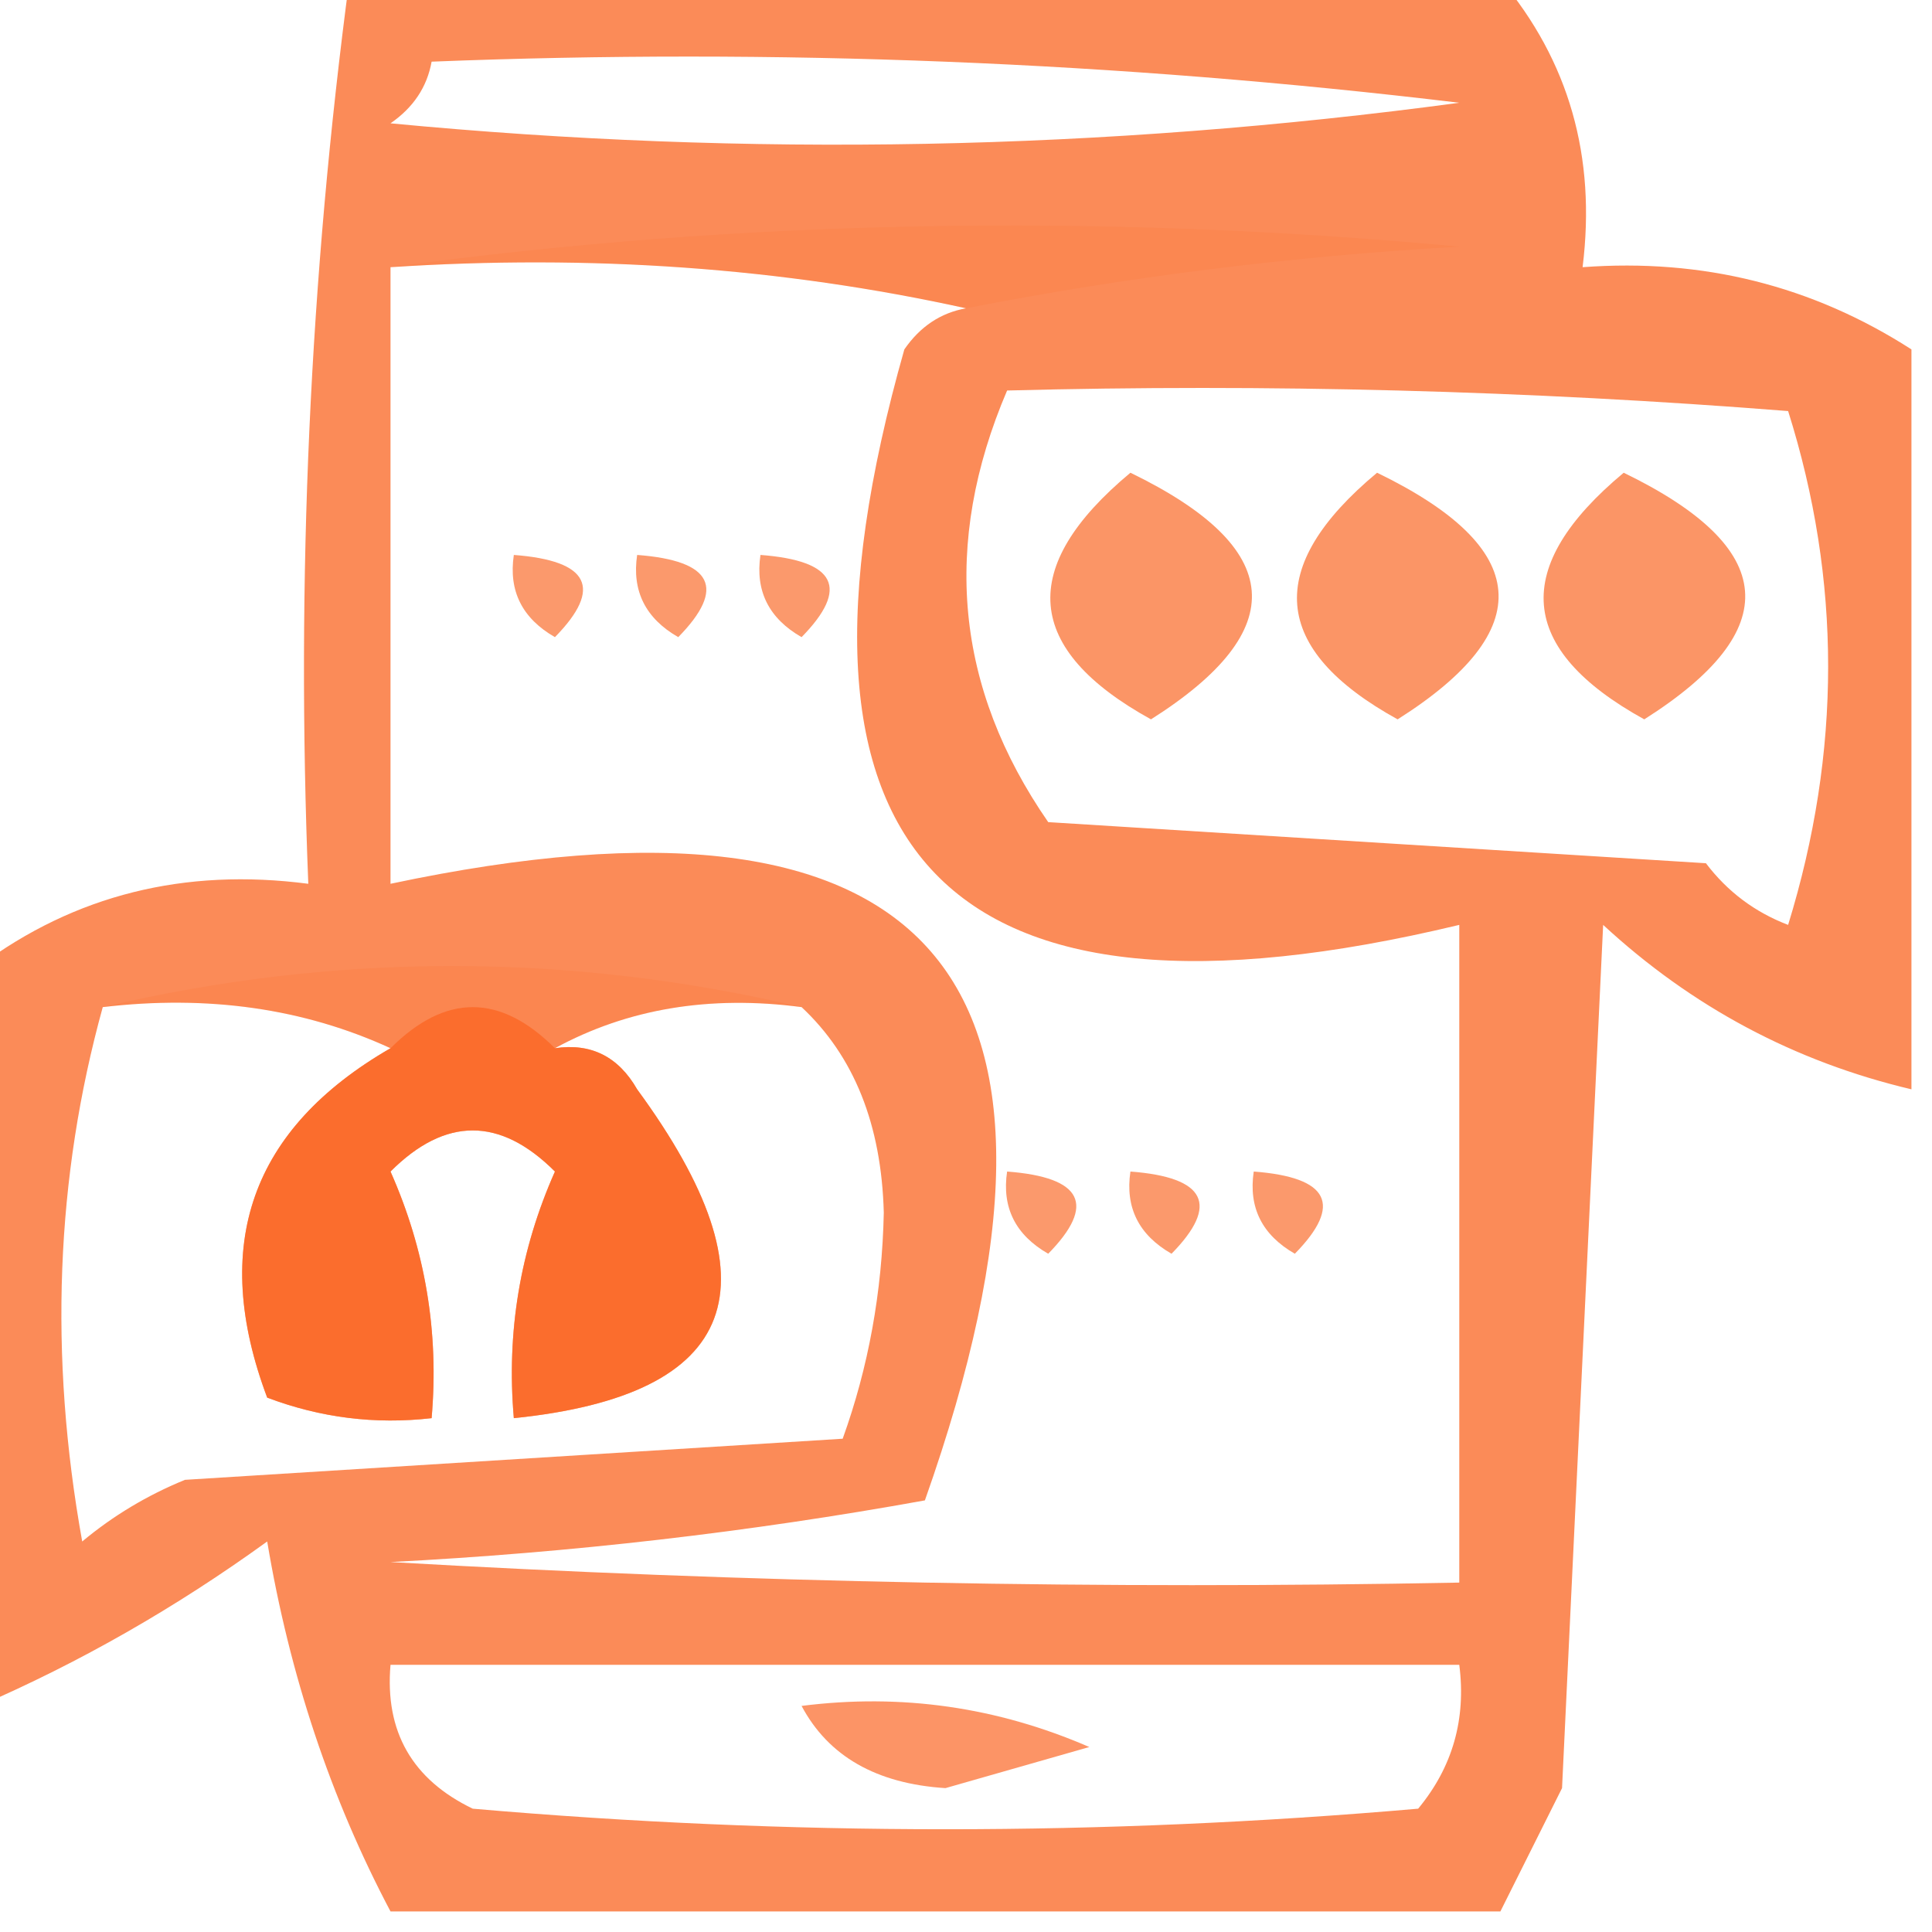 <?xml version="1.0" encoding="UTF-8"?>
<!DOCTYPE svg PUBLIC "-//W3C//DTD SVG 1.1//EN" "http://www.w3.org/Graphics/SVG/1.1/DTD/svg11.dtd">
<svg xmlns="http://www.w3.org/2000/svg" version="1.1" width="47px" height="47px" style="shape-rendering:geometricPrecision; text-rendering:geometricPrecision; image-rendering:optimizeQuality; fill-rule:evenodd; clip-rule:evenodd" xmlns:xlink="http://www.w3.org/1999/xlink">
<g><path style="opacity:0.743" fill="#fa6420" d="M 8.5,-0.5 C 17.833,-0.5 27.167,-0.5 36.5,-0.5C 38.167,1.479 38.834,3.812 38.5,6.5C 41.421,6.283 44.087,6.949 46.5,8.5C 46.5,14.5 46.5,20.5 46.5,26.5C 43.657,25.828 41.157,24.494 39,22.5C 38.667,29.5 38.333,36.5 38,43.5C 37.487,44.527 36.987,45.527 36.5,46.5C 27.5,46.5 18.5,46.5 9.5,46.5C 8.043,43.745 7.043,40.745 6.5,37.5C 4.275,39.11 1.941,40.443 -0.5,41.5C -0.5,35.5 -0.5,29.5 -0.5,23.5C 1.82,21.774 4.487,21.107 7.5,21.5C 7.203,14.08 7.536,6.746 8.5,-0.5 Z M 10.5,1.5 C 18.86,1.169 27.193,1.502 35.5,2.5C 26.852,3.665 18.186,3.832 9.5,3C 10.056,2.617 10.389,2.117 10.5,1.5 Z M 9.5,6.5 C 14.363,6.181 19.03,6.514 23.5,7.5C 22.883,7.611 22.383,7.944 22,8.5C 18.5,20.834 23,25.5 35.5,22.5C 35.5,27.833 35.5,33.167 35.5,38.5C 26.827,38.666 18.16,38.5 9.5,38C 13.887,37.774 18.221,37.274 22.5,36.5C 27.029,23.7 22.696,18.7 9.5,21.5C 9.5,16.5 9.5,11.5 9.5,6.5 Z M 24.5,9.5 C 30.842,9.334 37.175,9.5 43.5,10C 44.798,14.118 44.798,18.285 43.5,22.5C 42.692,22.192 42.025,21.692 41.5,21C 36.167,20.667 30.833,20.333 25.5,20C 23.238,16.731 22.905,13.231 24.5,9.5 Z M 2.5,24.5 C 5.059,24.198 7.393,24.532 9.5,25.5C 6.106,27.459 5.106,30.293 6.5,34C 7.793,34.49 9.127,34.657 10.5,34.5C 10.682,32.409 10.348,30.409 9.5,28.5C 10.833,27.167 12.167,27.167 13.5,28.5C 12.652,30.409 12.318,32.409 12.5,34.5C 17.996,33.937 18.996,31.271 15.5,26.5C 15.043,25.703 14.376,25.369 13.5,25.5C 15.265,24.539 17.265,24.205 19.5,24.5C 20.777,25.694 21.444,27.36 21.5,29.5C 21.46,31.429 21.127,33.262 20.5,35C 15.167,35.333 9.833,35.667 4.5,36C 3.584,36.374 2.75,36.874 2,37.5C 1.186,32.98 1.353,28.646 2.5,24.5 Z M 9.5,40.5 C 18.167,40.5 26.833,40.5 35.5,40.5C 35.67,41.822 35.337,42.989 34.5,44C 26.833,44.667 19.167,44.667 11.5,44C 10.027,43.29 9.36,42.124 9.5,40.5 Z"/></g>
<g><path style="opacity:0.119" fill="#ff6b20" d="M 9.5,6.5 C 17.99,5.343 26.657,5.176 35.5,6C 31.416,6.233 27.416,6.733 23.5,7.5C 19.03,6.514 14.363,6.181 9.5,6.5 Z"/></g>
<g><path style="opacity:0.681" fill="#f9641f" d="M 27.5,11.5 C 31.267,13.326 31.433,15.326 28,17.5C 24.911,15.796 24.745,13.796 27.5,11.5 Z"/></g>
<g><path style="opacity:0.681" fill="#f9641f" d="M 33.5,11.5 C 37.267,13.326 37.434,15.326 34,17.5C 30.911,15.796 30.745,13.796 33.5,11.5 Z"/></g>
<g><path style="opacity:0.681" fill="#f9641f" d="M 39.5,11.5 C 43.267,13.326 43.434,15.326 40,17.5C 36.911,15.796 36.745,13.796 39.5,11.5 Z"/></g>
<g><path style="opacity:0.655" fill="#f9631f" d="M 12.5,13.5 C 14.337,13.639 14.67,14.306 13.5,15.5C 12.703,15.043 12.369,14.376 12.5,13.5 Z"/></g>
<g><path style="opacity:0.655" fill="#f9631f" d="M 15.5,13.5 C 17.337,13.639 17.67,14.306 16.5,15.5C 15.703,15.043 15.369,14.376 15.5,13.5 Z"/></g>
<g><path style="opacity:0.655" fill="#f9631f" d="M 18.5,13.5 C 20.337,13.639 20.67,14.306 19.5,15.5C 18.703,15.043 18.369,14.376 18.5,13.5 Z"/></g>
<g><path style="opacity:0.122" fill="#fe6a20" d="M 2.5,24.5 C 8.167,23.167 13.833,23.167 19.5,24.5C 17.265,24.205 15.265,24.539 13.5,25.5C 12.167,24.167 10.833,24.167 9.5,25.5C 7.393,24.532 5.059,24.198 2.5,24.5 Z"/></g>
<g><path style="opacity:0.746" fill="#fa6420" d="M 13.5,25.5 C 14.376,25.369 15.043,25.703 15.5,26.5C 18.996,31.271 17.996,33.937 12.5,34.5C 12.318,32.409 12.652,30.409 13.5,28.5C 12.167,27.167 10.833,27.167 9.5,28.5C 10.348,30.409 10.682,32.409 10.5,34.5C 9.127,34.657 7.793,34.49 6.5,34C 5.106,30.293 6.106,27.459 9.5,25.5C 10.833,24.167 12.167,24.167 13.5,25.5 Z"/></g>
<g><path style="opacity:0.655" fill="#f9631f" d="M 24.5,28.5 C 26.337,28.64 26.67,29.306 25.5,30.5C 24.703,30.043 24.369,29.376 24.5,28.5 Z"/></g>
<g><path style="opacity:0.655" fill="#f9631f" d="M 27.5,28.5 C 29.337,28.64 29.67,29.306 28.5,30.5C 27.703,30.043 27.369,29.376 27.5,28.5 Z"/></g>
<g><path style="opacity:0.655" fill="#f9631f" d="M 30.5,28.5 C 32.337,28.64 32.67,29.306 31.5,30.5C 30.703,30.043 30.369,29.376 30.5,28.5 Z"/></g>
<g><path style="opacity:0.682" fill="#fa6320" d="M 19.5,41.5 C 21.924,41.192 24.257,41.526 26.5,42.5C 25.333,42.833 24.167,43.167 23,43.5C 21.319,43.392 20.152,42.725 19.5,41.5 Z"/></g>
</svg>
